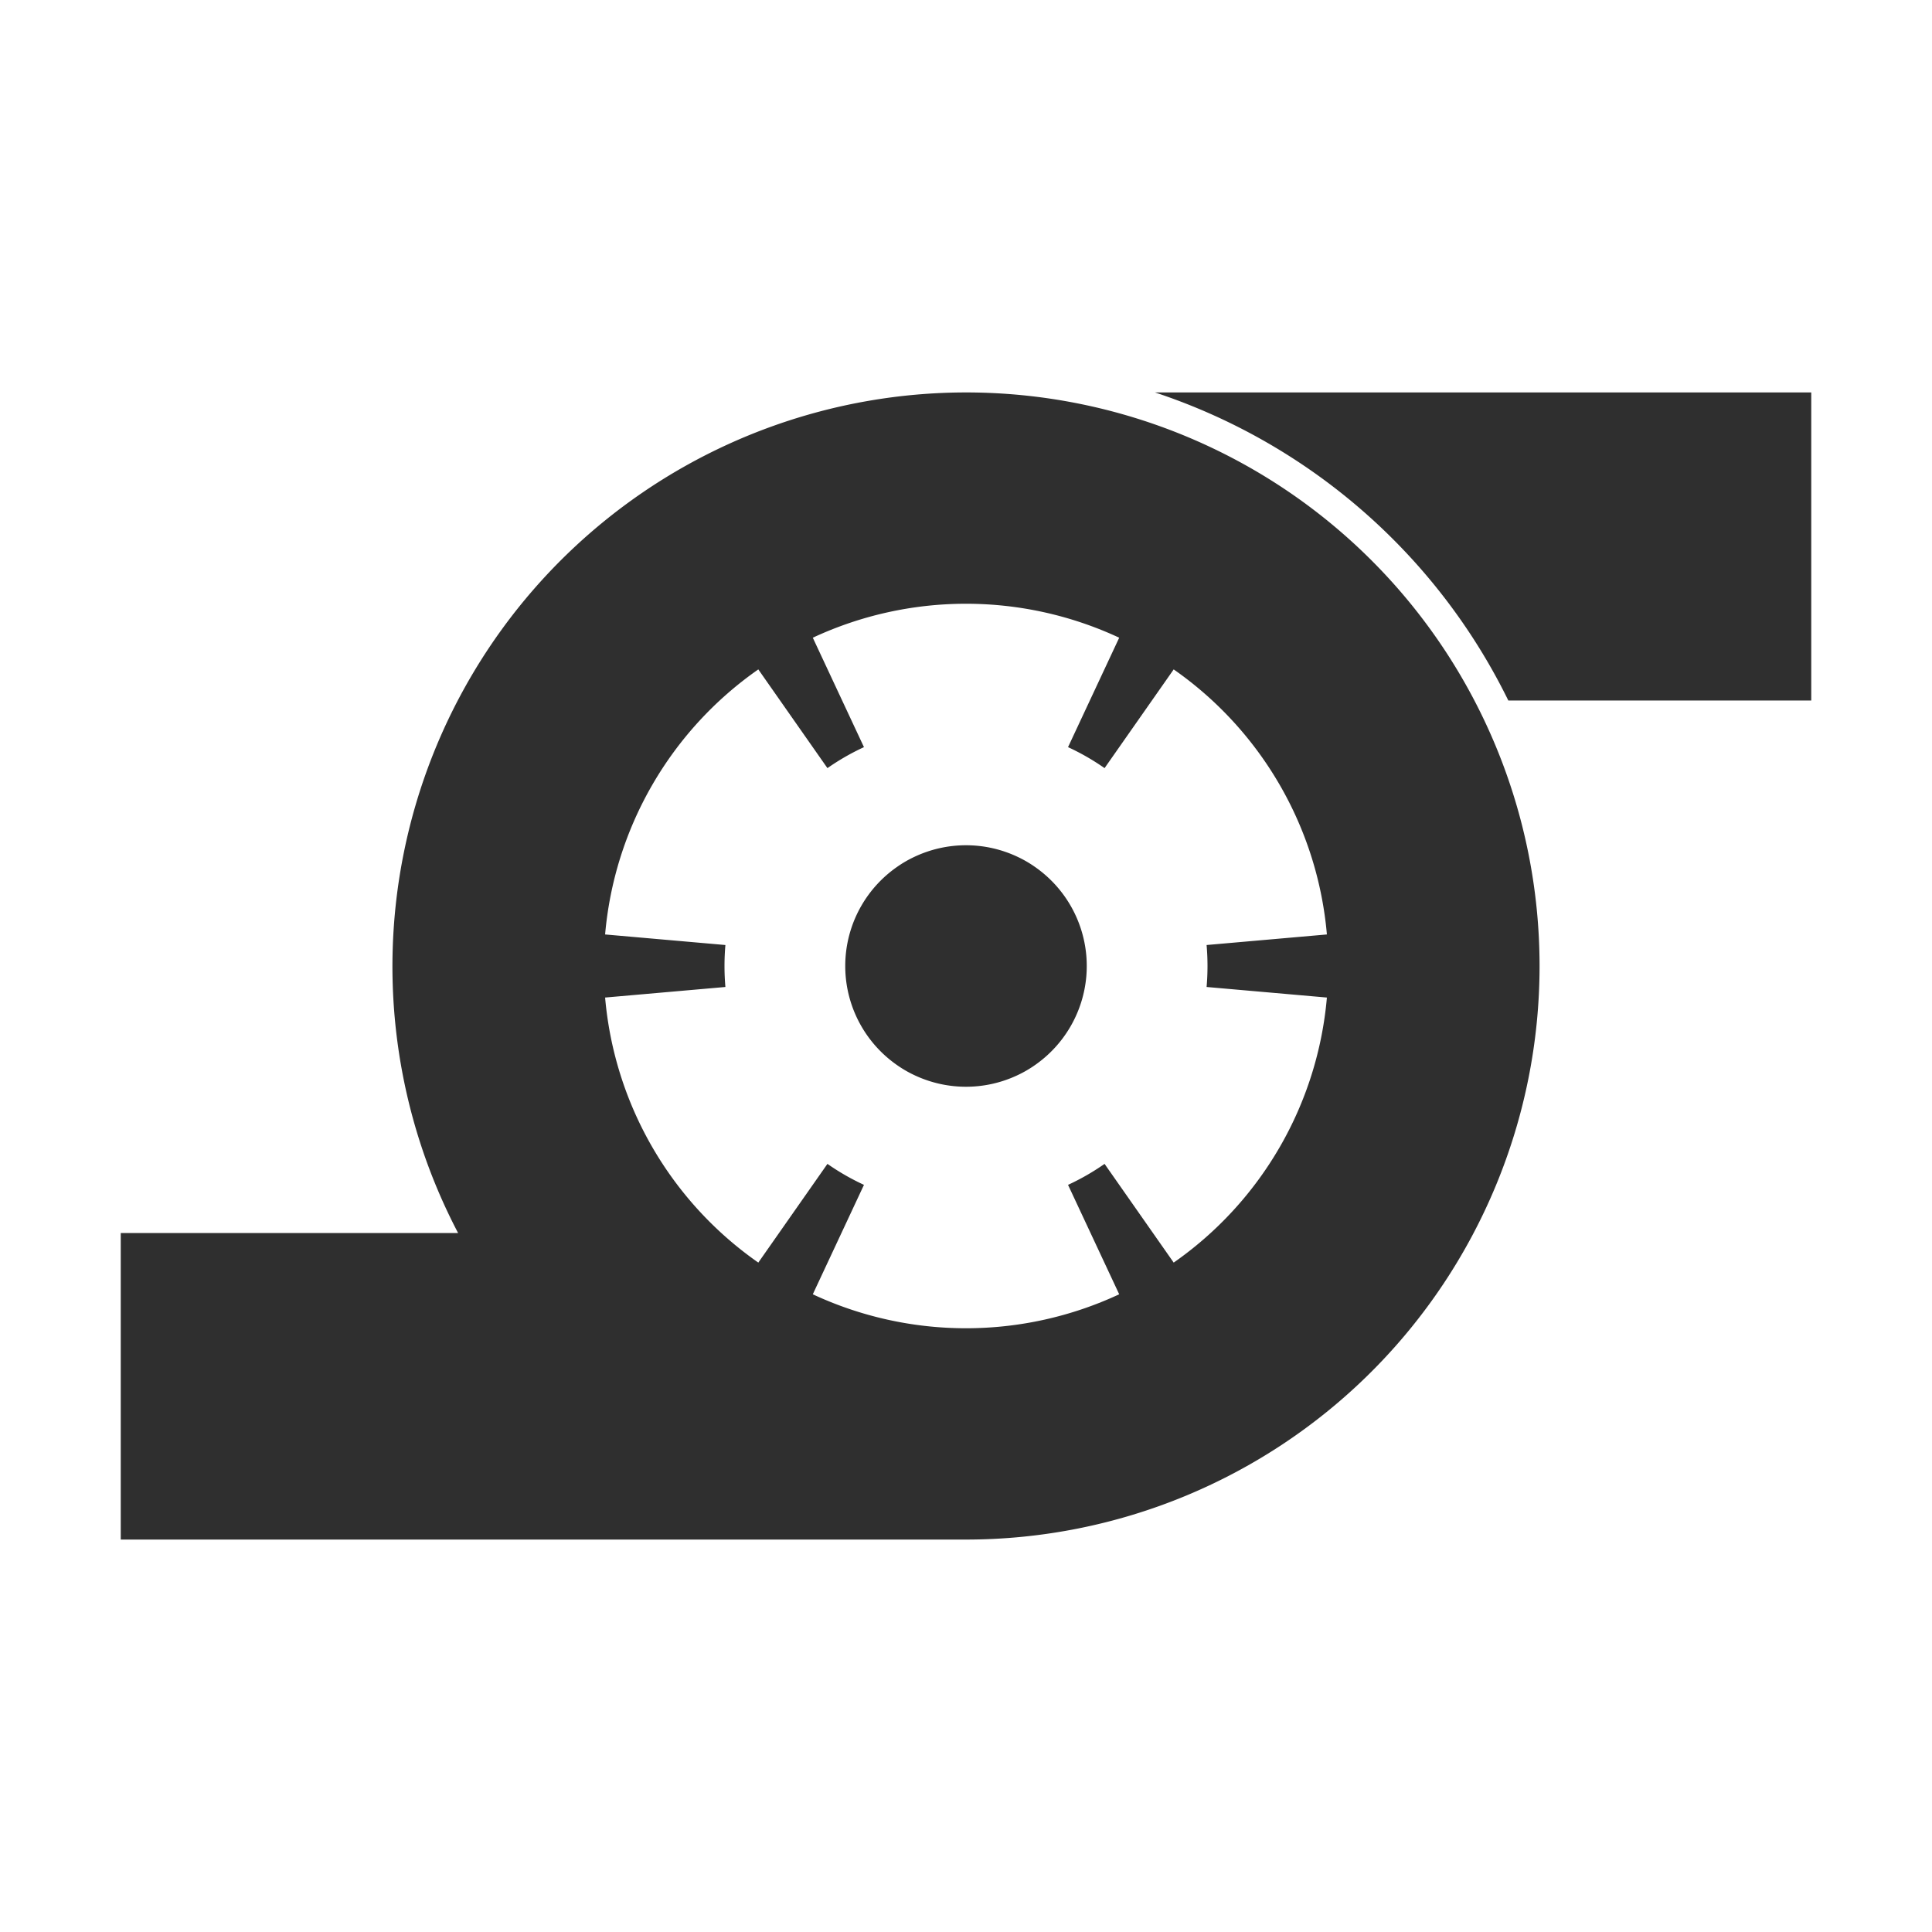 <svg xmlns="http://www.w3.org/2000/svg" viewBox="0 0 128 128"><defs><style>.a{fill:#2f2f2f;}</style></defs><title>id</title><path class="a" d="M68.59,57.45a7.626,7.626,0,0,0-1.21-.7,7.991,7.991,0,0,0-6.76,0,7.626,7.626,0,0,0-1.21.7,8,8,0,0,0-3.38,5.85c-.02.23-.03.46-.03.7s.01.47.03.7a8,8,0,0,0,3.38,5.85,7.626,7.626,0,0,0,1.21.7,7.991,7.991,0,0,0,6.76,0,7.626,7.626,0,0,0,1.21-.7,8,8,0,0,0,3.38-5.85c.02-.23.03-.46.03-.7s-.01-.47-.03-.7A8,8,0,0,0,68.59,57.45ZM76.52,26A40.078,40.078,0,0,1,99.93,46.41H120V26ZM64,26A38.029,38.029,0,0,0,30.35,81.69h.02l-.01.01a.01.01,0,0,0-.01-.01H8V102H64a38,38,0,0,0,0-76ZM77.76,83.65l-4.58-6.54a15.649,15.649,0,0,1-2.42,1.39l3.39,7.25a24.019,24.019,0,0,1-20.3,0l3.39-7.25a15.649,15.649,0,0,1-2.42-1.39l-4.58,6.54A23.948,23.948,0,0,1,40.09,66.09l7.97-.7c-.04-.46-.06-.92-.06-1.39s.02-.93.06-1.39l-7.97-.7A23.948,23.948,0,0,1,50.24,44.35l4.58,6.54a15.649,15.649,0,0,1,2.42-1.39l-3.39-7.25a24.019,24.019,0,0,1,20.3,0L70.76,49.5a15.649,15.649,0,0,1,2.42,1.39l4.58-6.54A23.948,23.948,0,0,1,87.91,61.91l-7.97.7c.04.46.06.92.06,1.39s-.02.93-.06,1.39l7.97.7A23.948,23.948,0,0,1,77.76,83.65Z"/></svg>
